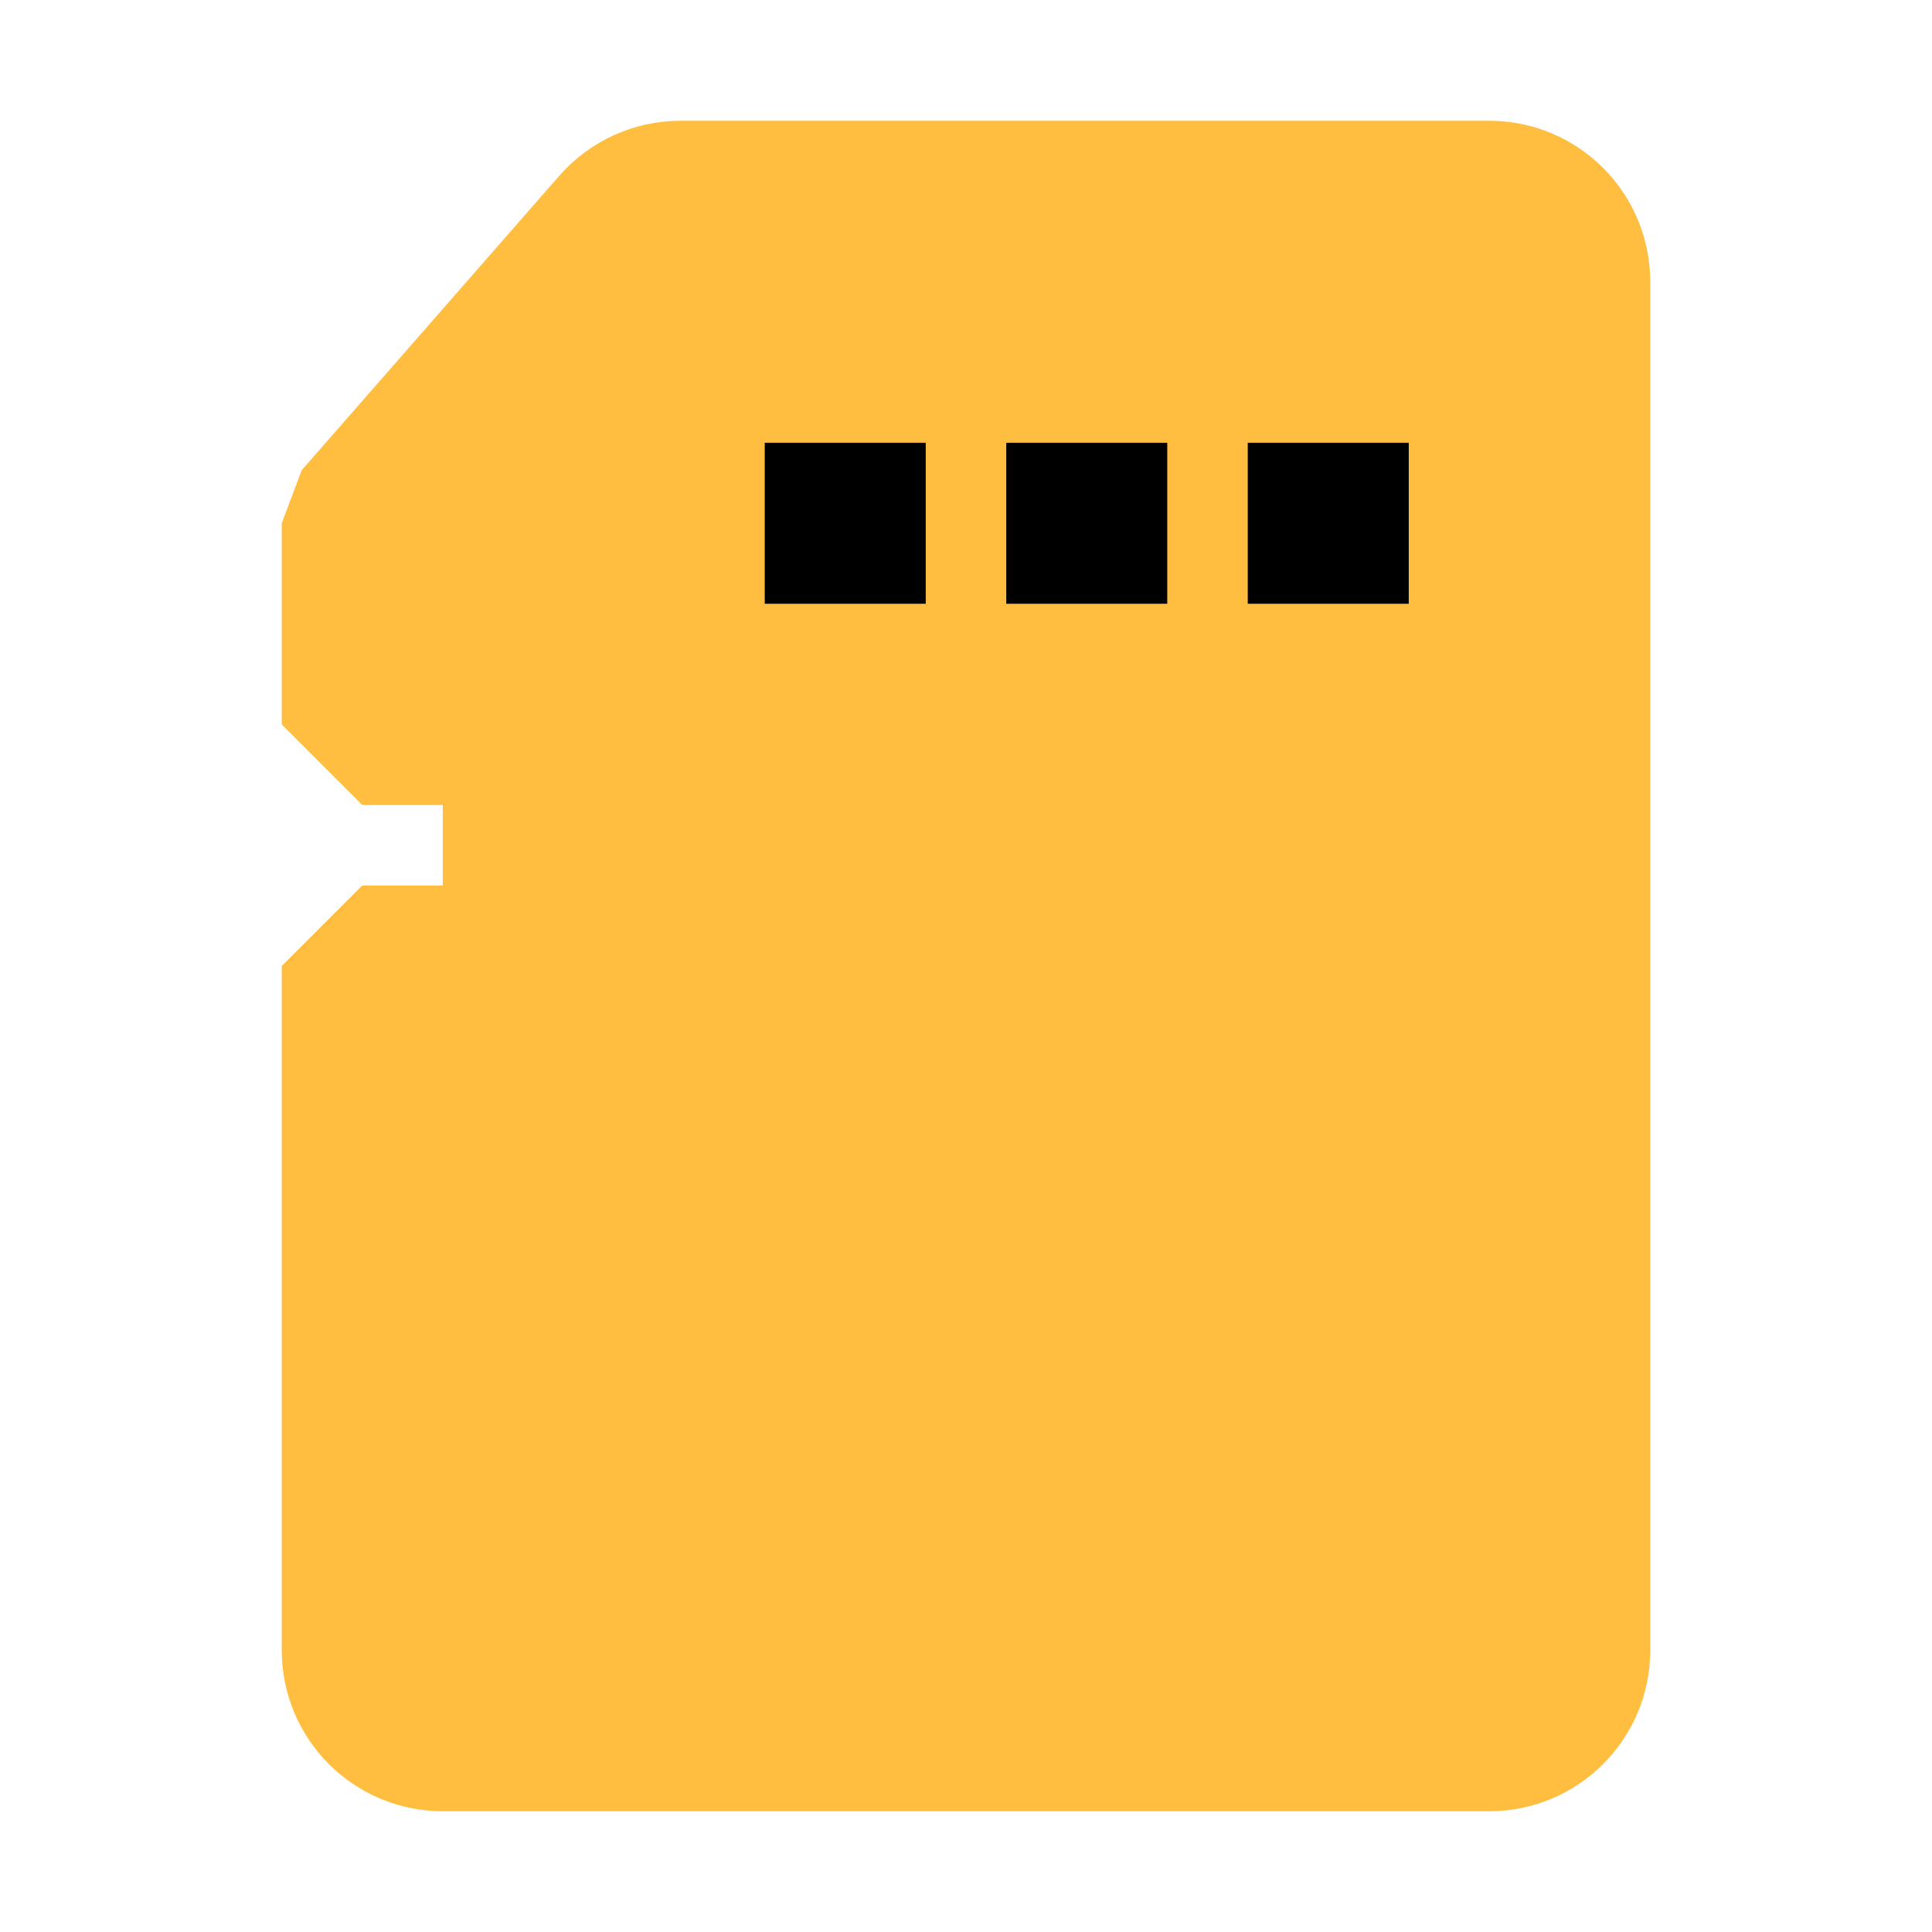 <?xml version="1.0" encoding="UTF-8"?><svg width="24" height="24" viewBox="0 0 48 48" fill="none" xmlns="http://www.w3.org/2000/svg"><path d="M15.402 5.683C15.782 5.249 16.331 5 16.907 5H37C38.105 5 39 5.895 39 7V41C39 42.105 38.105 43 37 43H11C9.895 43 9 42.105 9 41V24H13V18H9V13L15.402 5.683Z" fill="#ffbe40" stroke="#ffbe40" stroke-width="4" stroke-linecap="butt" stroke-linejoin="bevel"/><path d="M33 11V15" stroke="#000" stroke-width="4" stroke-linecap="butt" stroke-linejoin="bevel"/><path d="M21 11V15" stroke="#000" stroke-width="4" stroke-linecap="butt" stroke-linejoin="bevel"/><path d="M27 11V15" stroke="#000" stroke-width="4" stroke-linecap="butt" stroke-linejoin="bevel"/></svg>